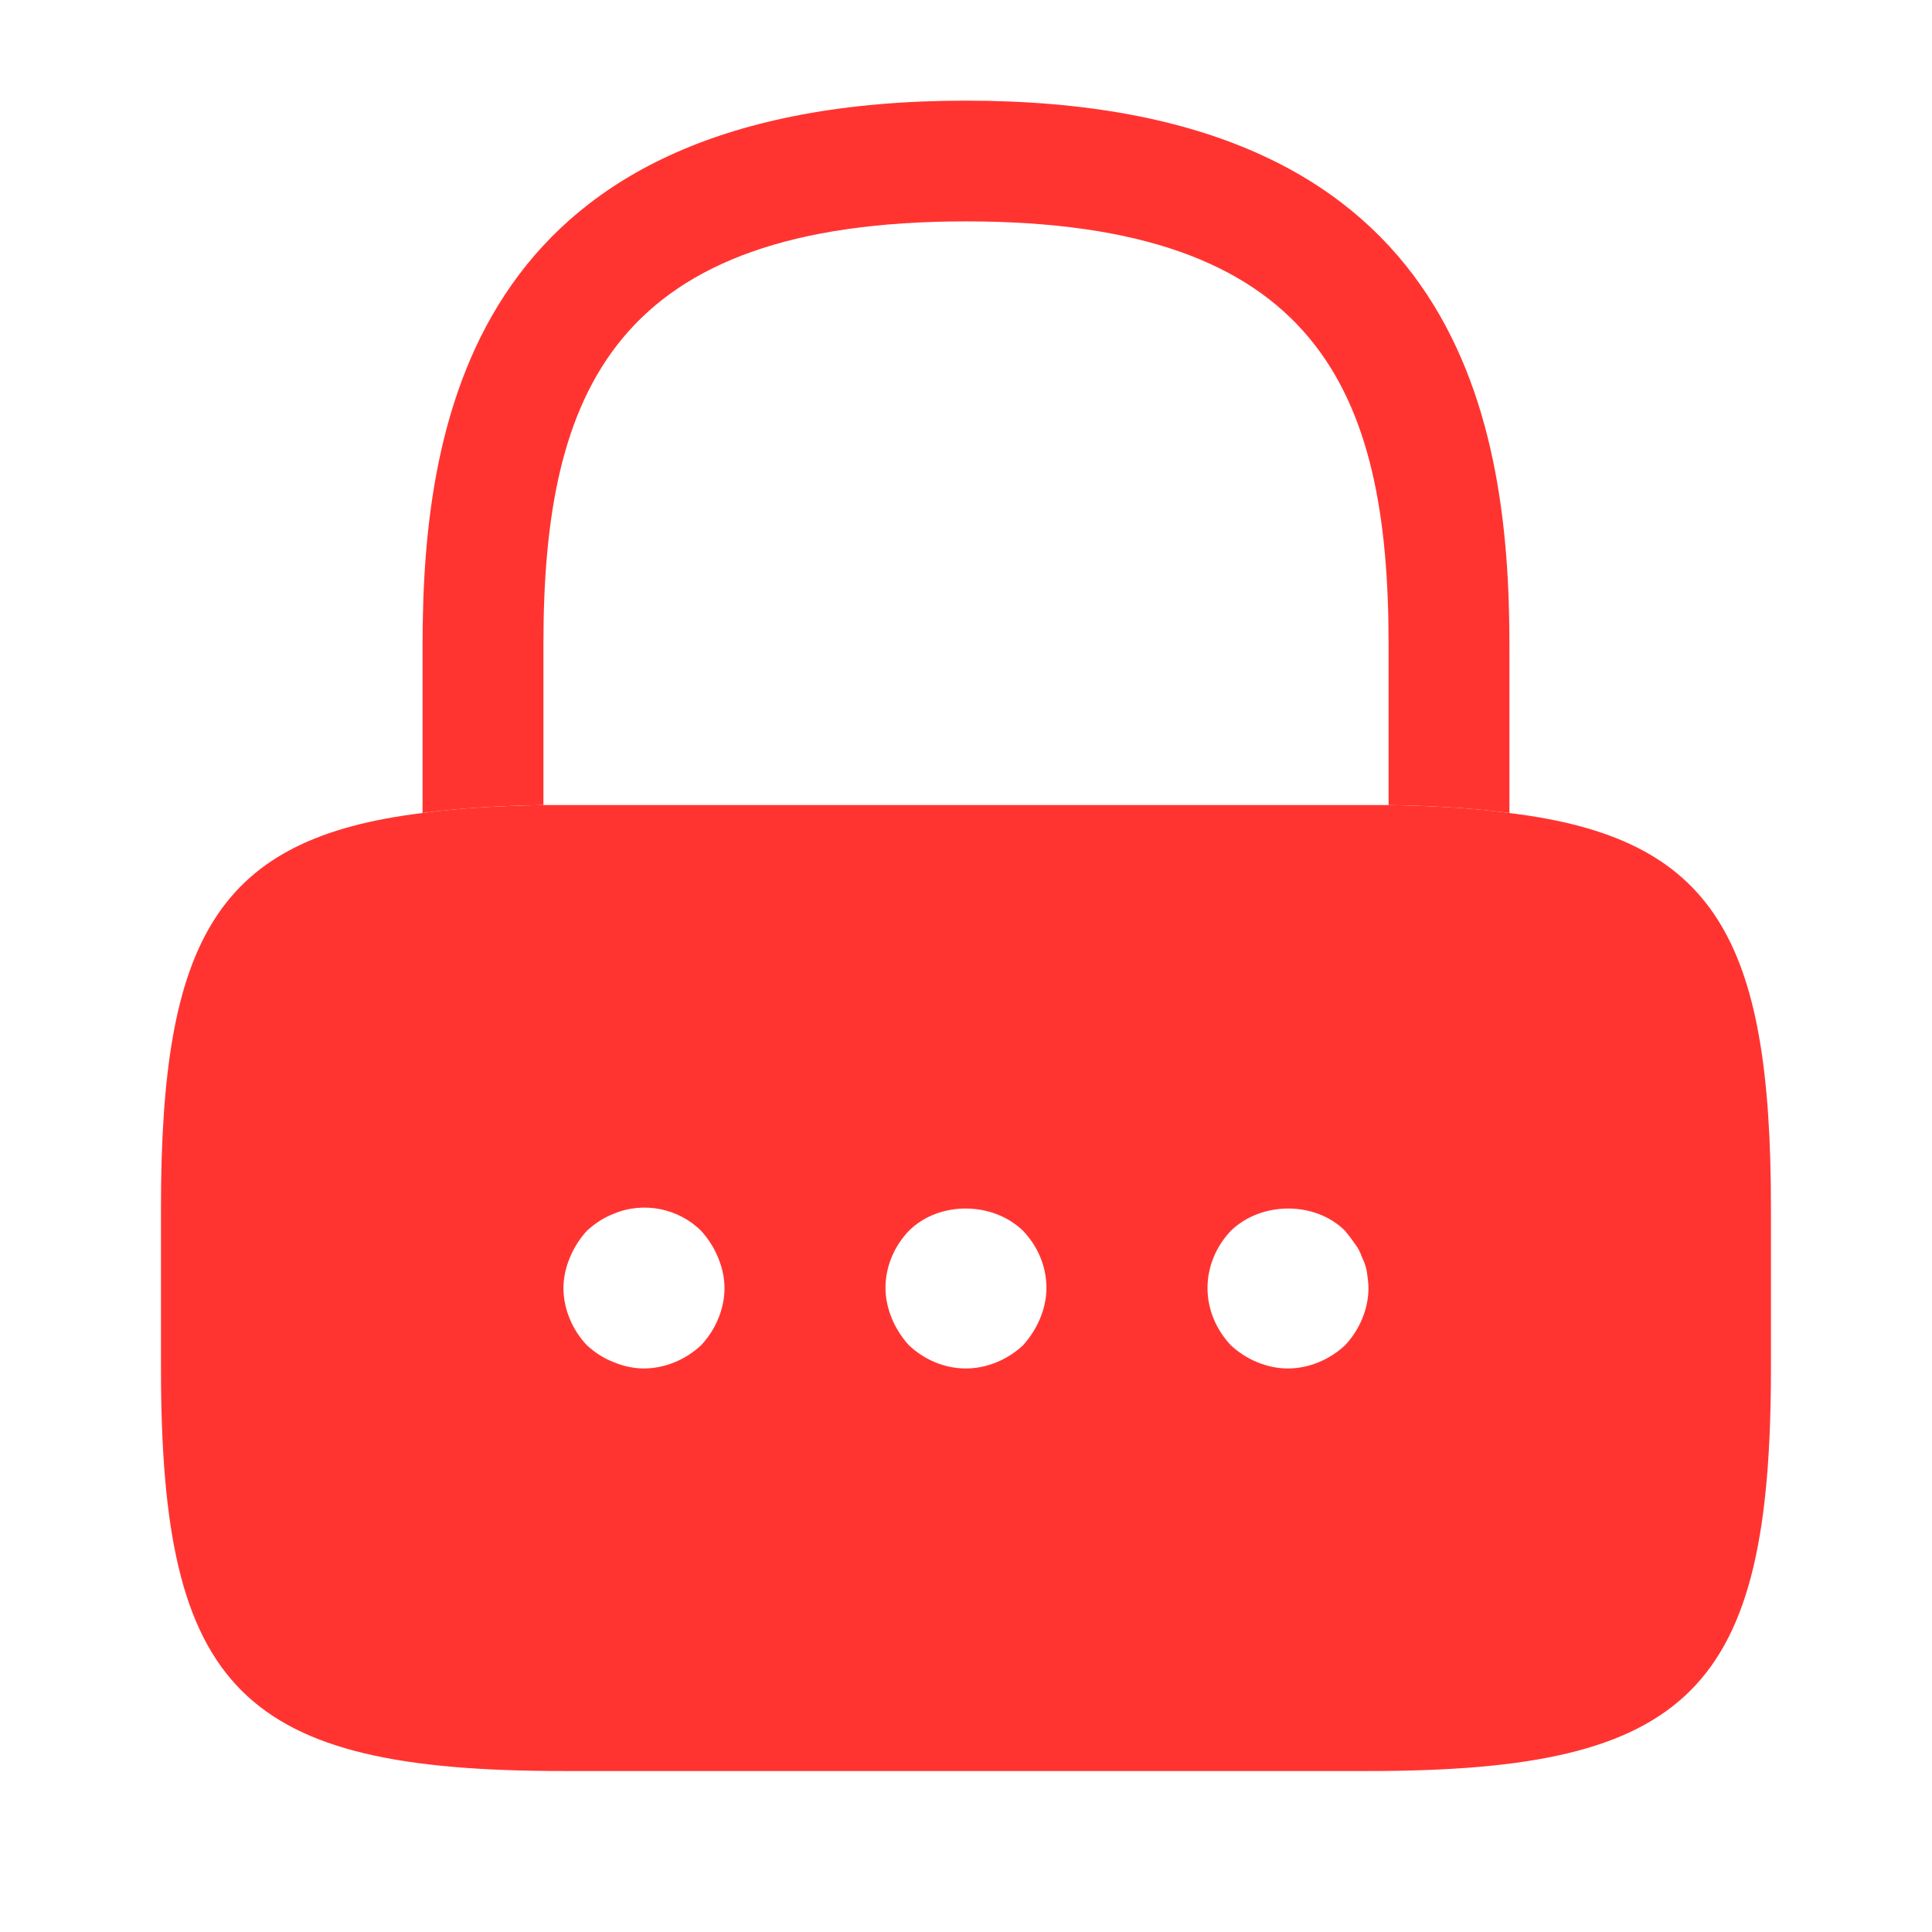 <svg width="22" height="22" viewBox="0 0 22 22" fill="none" xmlns="http://www.w3.org/2000/svg">
<path d="M17.188 7.333V9.258C16.784 9.203 16.326 9.176 15.812 9.167V7.333C15.812 4.446 14.997 2.521 11 2.521C7.003 2.521 6.188 4.446 6.188 7.333V9.167C5.674 9.176 5.216 9.203 4.812 9.258V7.333C4.812 4.675 5.454 1.146 11 1.146C16.546 1.146 17.188 4.675 17.188 7.333Z" fill="#FF3431"/>
<path d="M17.187 9.258C16.784 9.203 16.326 9.176 15.812 9.167H6.187C5.674 9.176 5.216 9.203 4.812 9.258C2.475 9.542 1.833 10.688 1.833 13.75V15.583C1.833 19.25 2.75 20.167 6.416 20.167H15.583C19.25 20.167 20.166 19.25 20.166 15.583V13.75C20.166 10.688 19.525 9.542 17.187 9.258ZM7.984 15.318C7.81 15.482 7.571 15.583 7.333 15.583C7.214 15.583 7.095 15.556 6.985 15.51C6.866 15.464 6.774 15.4 6.682 15.318C6.517 15.143 6.416 14.905 6.416 14.667C6.416 14.547 6.444 14.428 6.49 14.318C6.536 14.208 6.6 14.107 6.682 14.016C6.774 13.933 6.866 13.869 6.985 13.823C7.324 13.677 7.727 13.759 7.984 14.016C8.066 14.107 8.131 14.208 8.176 14.318C8.222 14.428 8.25 14.547 8.25 14.667C8.25 14.905 8.149 15.143 7.984 15.318ZM11.843 15.015C11.797 15.125 11.733 15.226 11.65 15.318C11.476 15.482 11.238 15.583 11 15.583C10.752 15.583 10.523 15.482 10.349 15.318C10.266 15.226 10.202 15.125 10.156 15.015C10.111 14.905 10.083 14.786 10.083 14.667C10.083 14.419 10.184 14.19 10.349 14.016C10.688 13.677 11.302 13.677 11.65 14.016C11.816 14.19 11.916 14.419 11.916 14.667C11.916 14.786 11.889 14.905 11.843 15.015ZM15.317 15.318C15.143 15.482 14.905 15.583 14.666 15.583C14.428 15.583 14.19 15.482 14.015 15.318C13.851 15.143 13.75 14.914 13.75 14.667C13.75 14.419 13.851 14.19 14.015 14.016C14.364 13.677 14.978 13.677 15.317 14.016C15.354 14.062 15.39 14.107 15.427 14.162C15.464 14.208 15.491 14.263 15.51 14.318C15.537 14.373 15.556 14.428 15.565 14.483C15.574 14.547 15.583 14.612 15.583 14.667C15.583 14.905 15.482 15.143 15.317 15.318Z" fill="#FF3431"/>
</svg>
